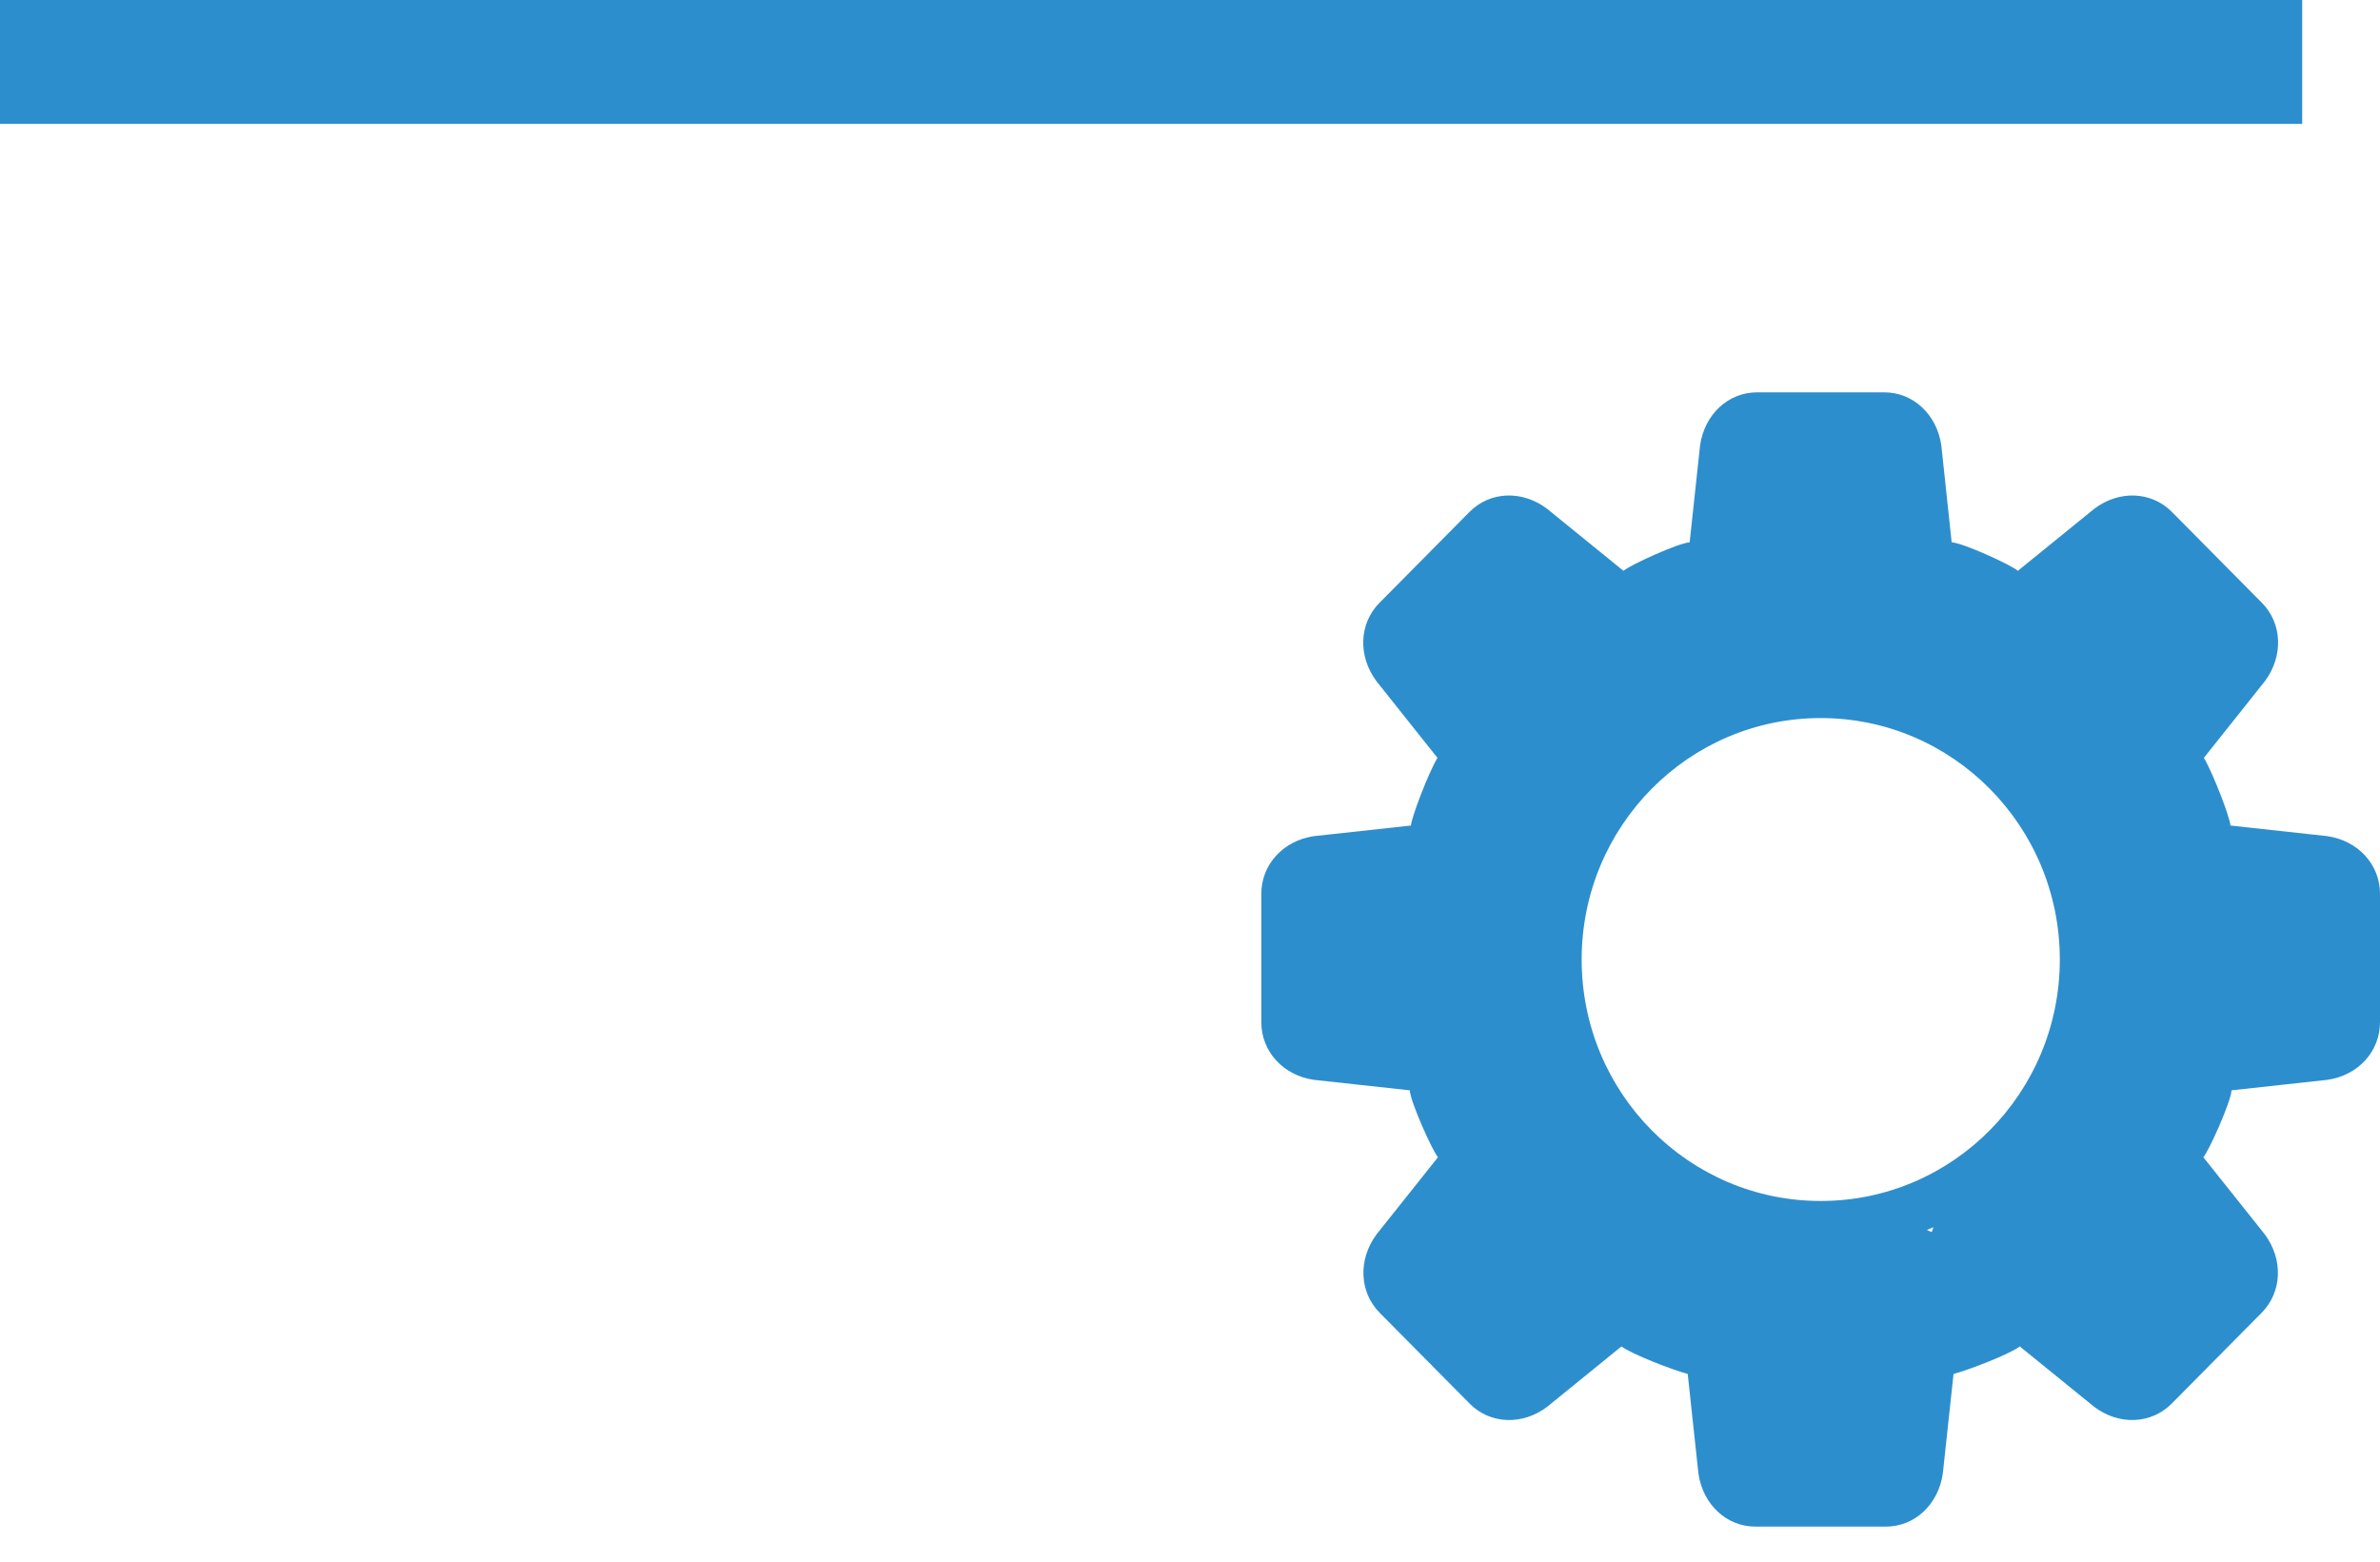 <svg width="32" height="21" viewBox="0 0 32 21" fill="none" xmlns="http://www.w3.org/2000/svg">
<path d="M30.954 0H0V1.666H30.954V0Z" fill="#2D8ECD"/>
<path d="M31.293 11.244L29.986 11.101C29.986 11.101 29.989 11.099 29.989 11.098C29.98 10.988 29.761 10.41 29.632 10.191L30.453 9.159C30.703 8.822 30.687 8.384 30.412 8.106L29.202 6.884C28.926 6.606 28.493 6.589 28.159 6.841L27.131 7.676C27.045 7.599 26.397 7.301 26.241 7.293L26.102 5.991C26.043 5.574 25.724 5.276 25.335 5.276H23.624C23.235 5.276 22.917 5.574 22.858 5.991L22.718 7.293C22.563 7.302 21.914 7.6 21.828 7.676L20.8 6.841C20.466 6.589 20.033 6.606 19.758 6.884L18.548 8.106C18.272 8.384 18.256 8.822 18.506 9.159L19.327 10.191C19.198 10.41 18.98 10.989 18.971 11.098C18.971 11.1 18.972 11.1 18.973 11.101L17.666 11.244C17.254 11.304 16.959 11.626 16.959 12.019V13.747C16.959 14.14 17.254 14.462 17.666 14.521L18.955 14.662C18.964 14.819 19.259 15.475 19.334 15.562L18.508 16.599C18.258 16.937 18.275 17.375 18.55 17.653L19.76 18.875C20.035 19.153 20.469 19.17 20.803 18.917L21.801 18.106C21.94 18.21 22.487 18.422 22.692 18.476L22.836 19.814C22.895 20.231 23.214 20.529 23.603 20.529H25.355C25.745 20.529 26.063 20.231 26.122 19.814L26.266 18.476C26.473 18.422 27.019 18.21 27.157 18.106L28.156 18.917C28.49 19.17 28.923 19.153 29.199 18.875L30.409 17.653C30.684 17.375 30.701 16.937 30.451 16.599L29.625 15.562C29.7 15.475 29.995 14.819 30.004 14.662L31.292 14.521C31.705 14.462 32 14.14 32 13.747V12.019C32 11.626 31.705 11.304 31.292 11.244H31.293ZM25.973 16.568C25.951 16.558 25.93 16.549 25.907 16.54C25.937 16.528 25.967 16.516 25.996 16.503C25.988 16.525 25.98 16.546 25.973 16.568ZM24.48 16.15C22.705 16.15 21.266 14.697 21.266 12.903C21.266 11.11 22.705 9.656 24.48 9.656C26.256 9.656 27.695 11.11 27.695 12.903C27.695 14.697 26.256 16.15 24.48 16.15Z" fill="#2D8ECD"/>
</svg>
